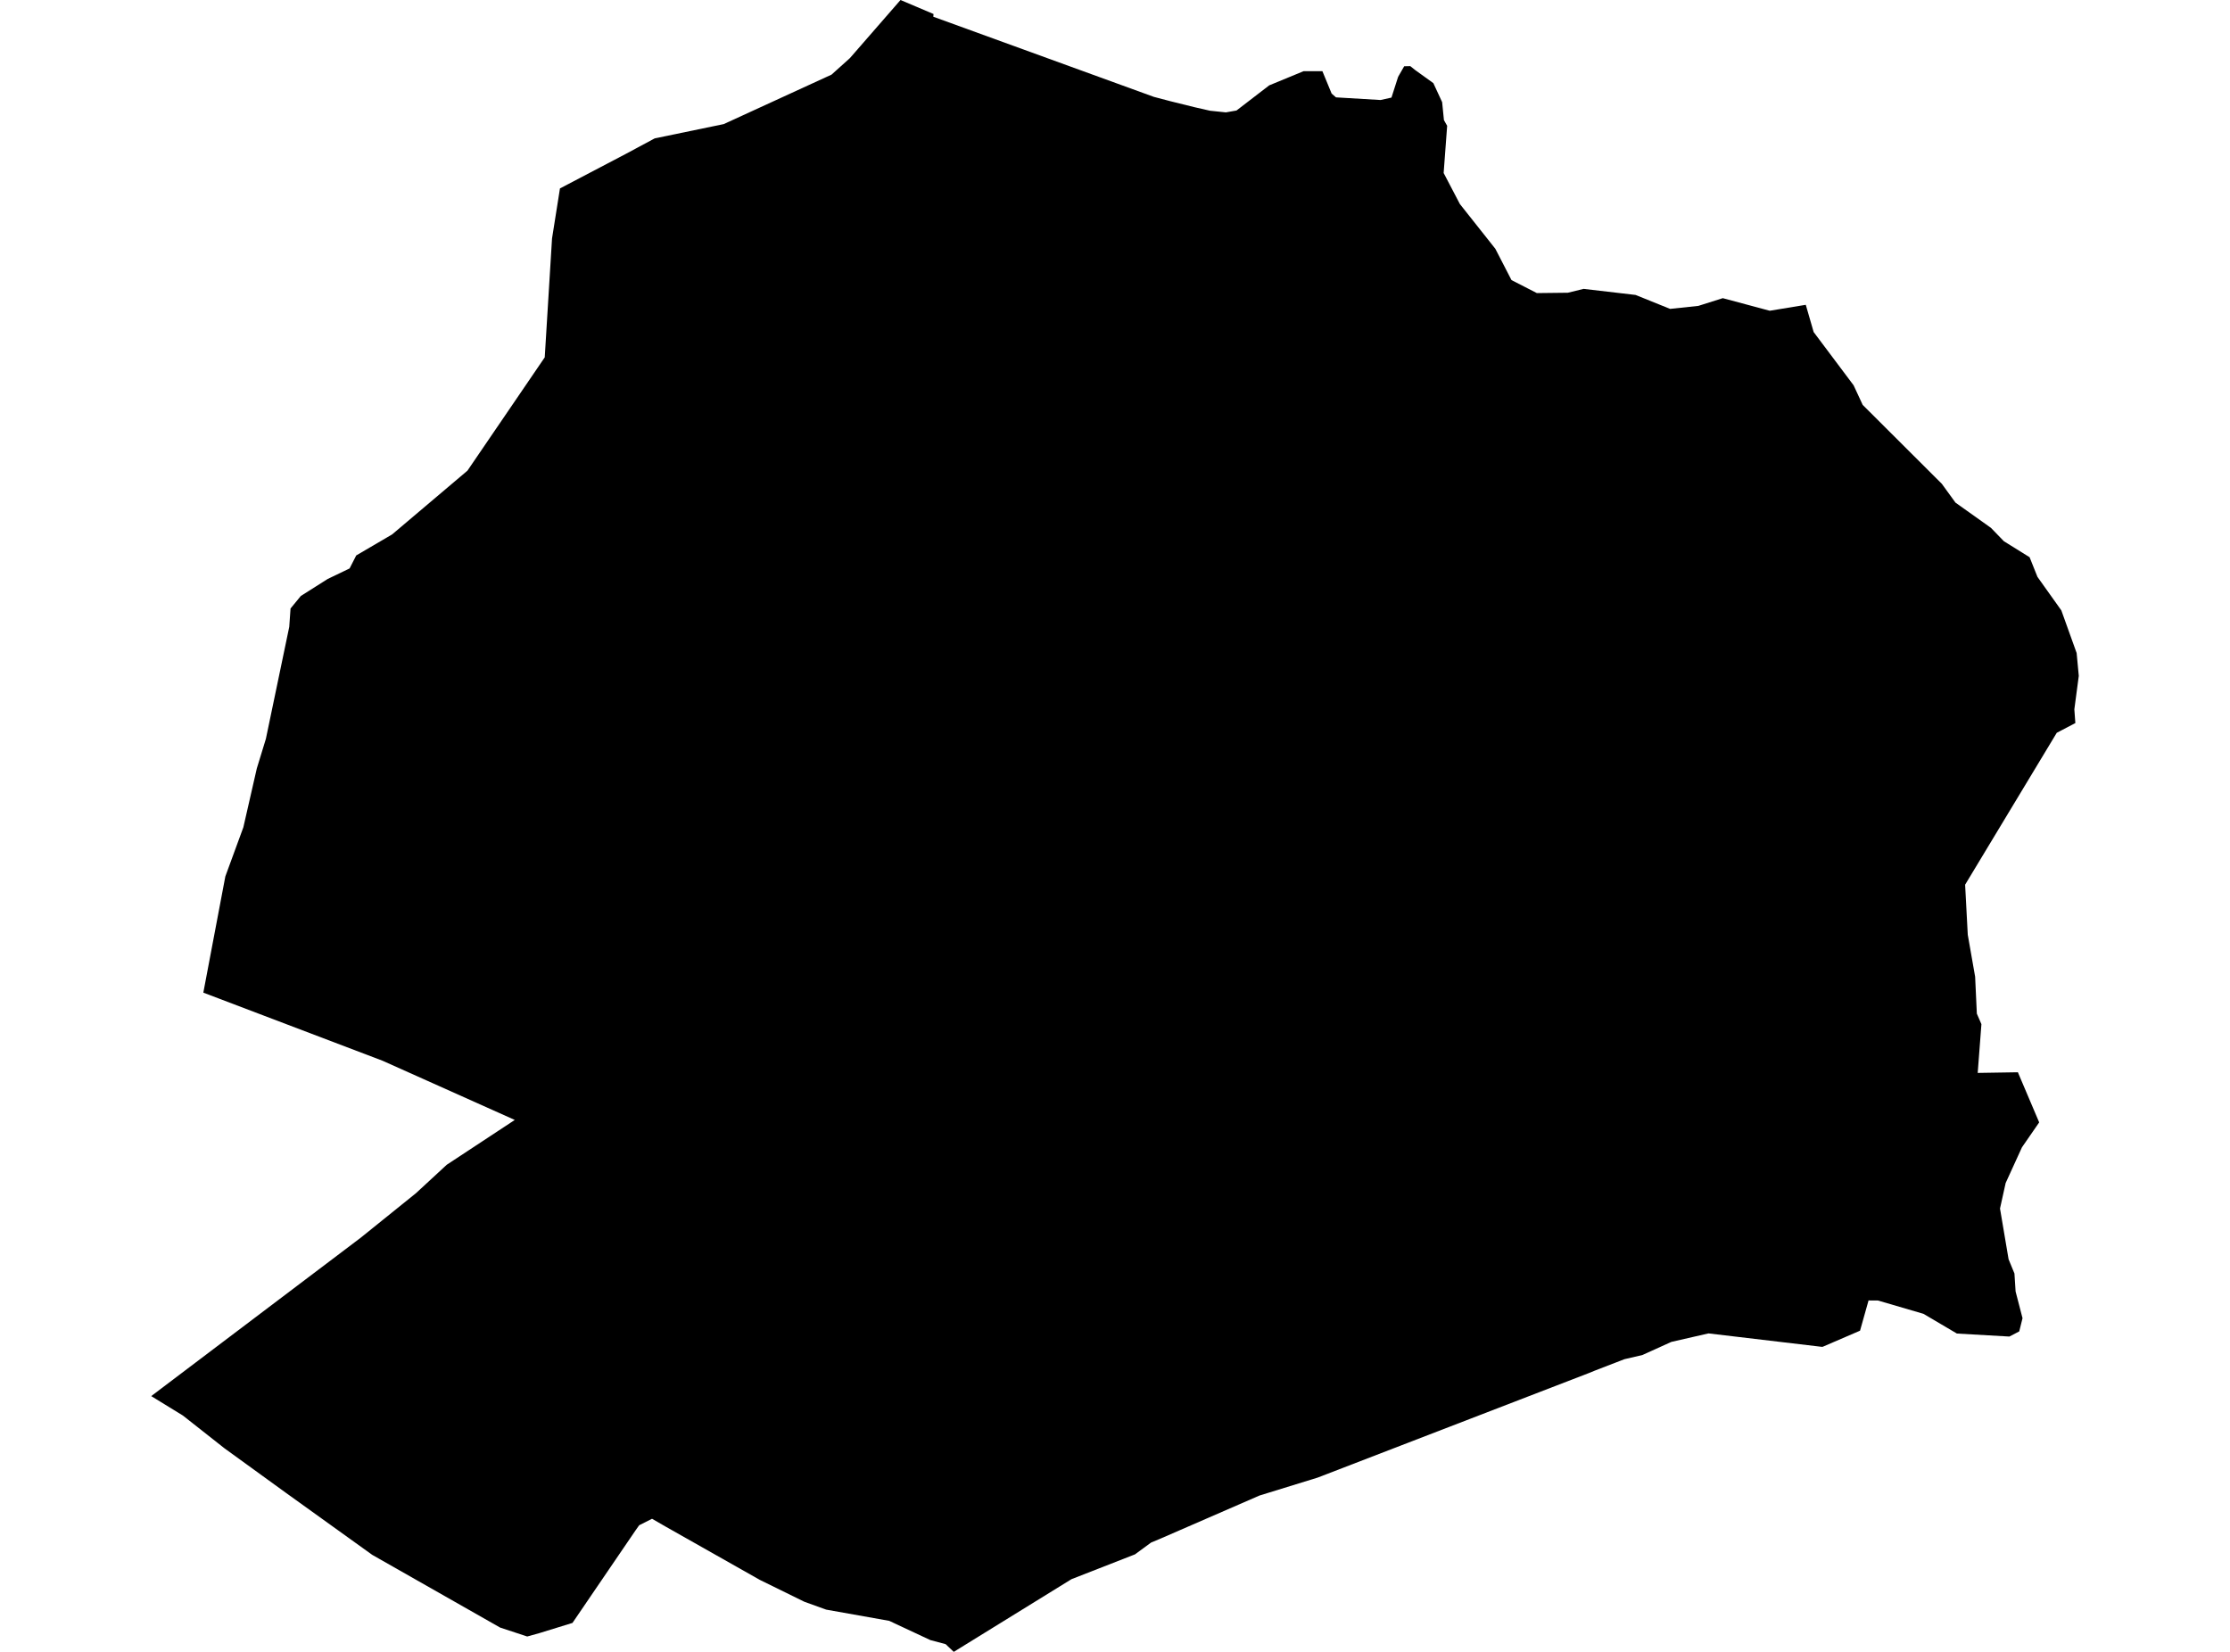 <?xml version='1.0'?>
<svg  baseProfile = 'tiny' width = '540' height = '400' stroke-linecap = 'round' stroke-linejoin = 'round' version='1.1' xmlns='http://www.w3.org/2000/svg'>
<path id='4902201001' title='4902201001'  d='M 491.473 134.932 493.377 139.692 499.159 147.81 502.863 158.127 503.382 163.666 502.309 171.767 502.551 175.091 498.051 177.445 475.859 214.229 476.5 226.346 478.283 236.507 478.698 245.456 479.806 248.001 478.906 259.806 488.634 259.65 493.793 271.785 489.621 277.826 485.674 286.464 484.307 292.643 486.384 304.933 487.803 308.378 488.08 312.723 489.759 319.197 488.963 322.399 486.574 323.645 473.869 322.918 465.768 318.141 454.759 314.921 452.474 314.904 450.414 322.226 441.378 326.121 441.17 326.138 413.716 322.884 404.715 324.944 397.722 328.111 393.343 329.133 386.263 331.868 384.739 332.491 319.083 357.798 304.992 362.143 281.208 372.494 278.733 373.533 274.838 376.389 259.467 382.396 230.957 400 228.984 398.131 225.28 397.144 215.326 392.487 200.059 389.77 194.779 387.866 183.995 382.569 161.042 369.586 157.892 367.769 154.776 369.344 153.928 370.538 138.626 392.989 130.594 395.465 127.668 396.278 121.108 394.115 90.14 376.51 69.109 361.399 54.326 350.684 44.286 342.773 36.618 338.065 87.336 299.723 100.717 288.939 108.177 282.05 124.656 271.196 92.65 256.863 49.237 240.367 54.568 212.221 58.93 200.329 62.185 186.083 64.383 178.916 70.043 151.792 70.355 147.343 72.847 144.314 79.356 140.194 84.653 137.649 86.263 134.499 94.952 129.41 113.197 113.969 131.909 86.533 133.675 57.746 135.596 45.629 151.504 37.286 158.532 33.512 175.254 30.05 201.357 18.072 205.806 14.073 218.061 0 226.059 3.393 226.007 4.051 279.408 23.455 283.424 24.511 289.292 25.965 293.014 26.813 296.856 27.211 299.418 26.761 307.346 20.668 315.655 17.241 320.225 17.241 322.458 22.659 323.514 23.576 334.298 24.217 336.947 23.628 338.556 18.608 340.028 16.046 341.499 16.012 342.642 16.929 347.09 20.132 349.219 24.736 349.652 29.081 350.431 30.466 349.583 41.89 353.512 49.403 362.098 60.239 366.01 67.821 372.155 70.971 379.668 70.885 383.476 69.95 396.06 71.421 404.421 74.797 411.258 74.07 417.178 72.2 428.551 75.247 437.275 73.81 439.18 80.405 448.856 93.301 451.054 98.044 470.216 117.154 473.523 121.707 482.108 127.817 485.241 131.054 491.473 134.932 Z' />
</svg>